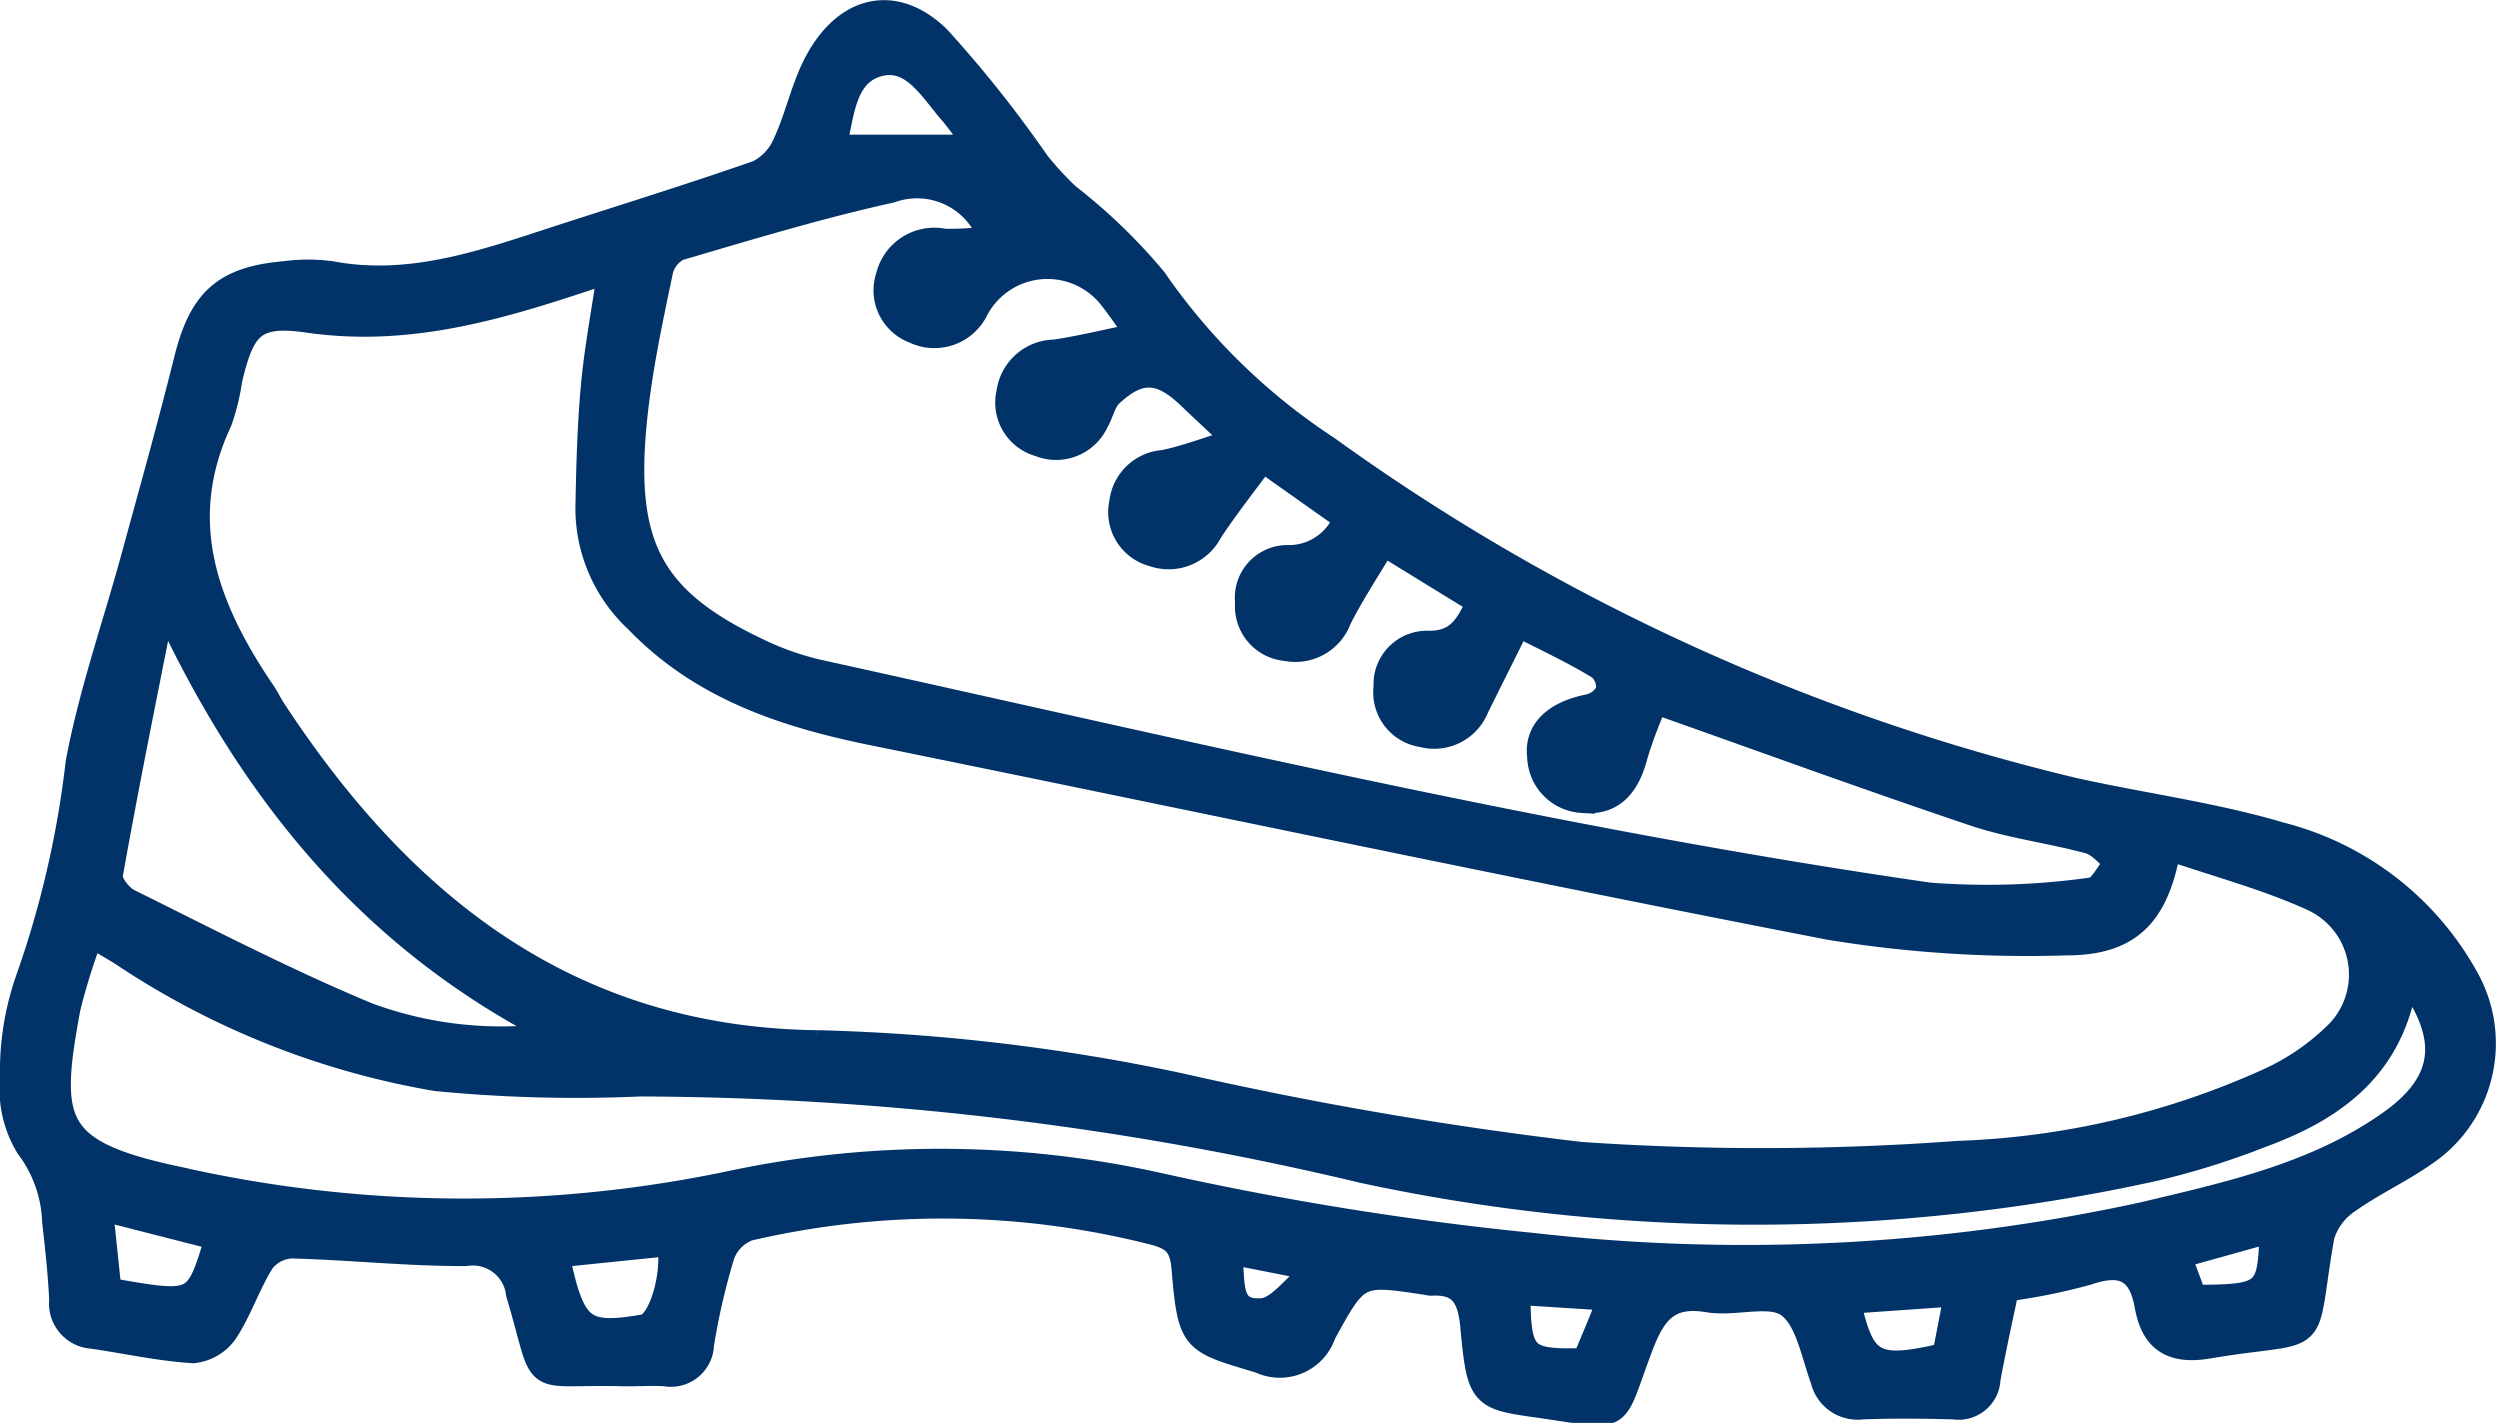 <svg xmlns="http://www.w3.org/2000/svg" width="77.961" height="44.371" viewBox="0 0 77.961 44.371">
    <path id="Path_1862" data-name="Path 1862"
          d="M546.166,289.337c-.2.949-.406,1.878-.578,2.814a.908.908,0,0,1-1.046.863c-.958-.028-1.918-.037-2.874,0a1.1,1.1,0,0,1-1.21-.848c-.3-.821-.475-1.9-1.085-2.332-.58-.408-1.667-.017-2.5-.158-1.233-.208-1.7.357-2.107,1.428-.935,2.444-.437,2.249-3.075,1.874-1.886-.268-1.942-.241-2.151-2.477-.085-.913-.365-1.4-1.316-1.345a.511.511,0,0,1-.1-.018c-2.161-.327-2.2-.348-3.26,1.605a1.424,1.424,0,0,1-1.964.832c-2.113-.633-2.167-.575-2.366-2.893-.062-.718-.321-.952-1-1.12a26.688,26.688,0,0,0-12.6-.113,1.4,1.4,0,0,0-.821.837,21.043,21.043,0,0,0-.644,2.793.945.945,0,0,1-1.127.9c-.444-.023-.89.009-1.335,0-3.01-.073-2.327.509-3.225-2.486a1.444,1.444,0,0,0-1.661-1.261c-1.809.006-3.619-.191-5.43-.238a1.236,1.236,0,0,0-.92.485c-.434.69-.691,1.493-1.133,2.176a1.393,1.393,0,0,1-1.013.606c-1.052-.066-2.094-.3-3.141-.451a1.012,1.012,0,0,1-.947-1.117c-.037-.819-.128-1.636-.22-2.452a4.115,4.115,0,0,0-.83-2.339,3.431,3.431,0,0,1-.483-2.122,8.661,8.661,0,0,1,.494-3.115,30.815,30.815,0,0,0,1.552-6.735c.406-2.167,1.147-4.271,1.73-6.406.557-2.041,1.132-4.078,1.641-6.131.461-1.859,1.173-2.536,3.072-2.7a5.386,5.386,0,0,1,1.434,0c2.32.436,4.466-.249,6.616-.952,2.239-.733,4.492-1.423,6.715-2.2a1.832,1.832,0,0,0,.857-.943c.383-.831.561-1.766,1-2.56.906-1.641,2.392-1.989,3.728-.7a37.344,37.344,0,0,1,3.1,3.9,10.145,10.145,0,0,0,.942,1.024,17.383,17.383,0,0,1,2.71,2.615,19.574,19.574,0,0,0,5.4,5.265,66.019,66.019,0,0,0,23.234,10.65c2.162.485,4.379.769,6.5,1.4a9.2,9.2,0,0,1,5.772,4.462,4.138,4.138,0,0,1-1,5.25c-.827.646-1.821,1.076-2.681,1.687A2.016,2.016,0,0,0,556,287.7c-.635,3.649.121,2.8-3.541,3.419-1.107.187-1.7-.177-1.89-1.254-.2-1.129-.782-1.414-1.872-1.039A18.6,18.6,0,0,1,546.166,289.337Zm-43.552-31.61c-.13-.033-.164-.054-.192-.047-.164.038-.33.071-.49.124-2.829.943-5.642,1.769-8.719,1.322-1.707-.248-2.06.2-2.455,1.863a6.7,6.7,0,0,1-.316,1.291c-1.471,3.145-.412,5.867,1.365,8.481.115.169.2.358.314.529,4.021,6.139,9.256,10.292,16.977,10.386a61.322,61.322,0,0,1,11.284,1.334,119.361,119.361,0,0,0,12.507,2.149,82.959,82.959,0,0,0,11.783-.032,25.548,25.548,0,0,0,9.628-2.244,7.365,7.365,0,0,0,2.249-1.554,2.617,2.617,0,0,0-.818-4.164c-1.435-.656-2.983-1.062-4.515-1.591-.358,2.053-1.179,2.958-3.132,2.968a38.235,38.235,0,0,1-7.436-.483c-9.956-1.928-19.877-4.039-29.815-6.06-2.757-.561-5.347-1.413-7.365-3.516a4.767,4.767,0,0,1-1.522-3.469c.025-1.263.054-2.53.168-3.787C502.221,260.05,502.443,258.885,502.613,257.727Zm28.321,10.88c-.459.92-.877,1.757-1.293,2.595a1.41,1.41,0,0,1-1.68.85,1.323,1.323,0,0,1-1.124-1.487,1.267,1.267,0,0,1,1.276-1.346c.979.024,1.269-.553,1.624-1.295l-3-1.844c-.488.824-.983,1.569-1.384,2.362a1.443,1.443,0,0,1-1.642.922,1.31,1.31,0,0,1-1.193-1.425,1.243,1.243,0,0,1,1.214-1.392,1.914,1.914,0,0,0,1.854-1.234l-2.617-1.85c-.577.787-1.145,1.5-1.643,2.26a1.442,1.442,0,0,1-1.755.7,1.346,1.346,0,0,1-.978-1.6,1.4,1.4,0,0,1,1.292-1.24c.706-.142,1.388-.41,2.293-.688-.67-.628-1.071-1-1.461-1.372-.911-.879-1.582-.924-2.488-.079-.227.212-.293.591-.461.876a1.368,1.368,0,0,1-1.749.672,1.338,1.338,0,0,1-.942-1.613,1.446,1.446,0,0,1,1.417-1.24c.823-.122,1.634-.324,2.631-.528-.429-.59-.654-.932-.911-1.246a2.53,2.53,0,0,0-4.179.423,1.432,1.432,0,0,1-1.921.673,1.342,1.342,0,0,1-.8-1.691,1.467,1.467,0,0,1,1.736-1.086,9.581,9.581,0,0,0,1.464-.089,2.443,2.443,0,0,0-3.141-1.516c-2.229.49-4.42,1.157-6.613,1.8a1.075,1.075,0,0,0-.568.718c-.3,1.437-.611,2.879-.778,4.336-.478,4.161.405,5.885,3.768,7.493a9.014,9.014,0,0,0,1.922.687c11.506,2.535,22.973,5.274,34.647,6.958a23.288,23.288,0,0,0,5.087-.159c.286-.023.53-.574.793-.881-.288-.224-.546-.563-.872-.653-1.184-.327-2.423-.473-3.582-.862-3.322-1.117-6.615-2.32-9.952-3.5a13.555,13.555,0,0,0-.628,1.655c-.263,1.036-.769,1.521-1.66,1.43a1.394,1.394,0,0,1-1.311-1.35c-.106-.813.488-1.348,1.531-1.555a.893.893,0,0,0,.609-.49.842.842,0,0,0-.267-.746C532.726,269.485,531.9,269.1,530.934,268.607Zm27.692,10.91c-.365,2.832-2.179,4.164-4.48,5.011a24.732,24.732,0,0,1-3.317,1.045,58.007,58.007,0,0,1-24.732.07,98.182,98.182,0,0,0-22.537-2.7,45.129,45.129,0,0,1-6.352-.167,25.241,25.241,0,0,1-9.825-3.923c-.276-.167-.553-.33-.952-.567a20.446,20.446,0,0,0-.717,2.29c-.661,3.564-.522,4.507,3.375,5.34a40.472,40.472,0,0,0,17.206.166,31.433,31.433,0,0,1,13.518.057A98.236,98.236,0,0,0,531.427,288a58.338,58.338,0,0,0,18.97-.955c2.7-.64,5.408-1.228,7.724-2.854C559.947,282.912,560.114,281.483,558.626,279.516ZM488.79,268.1c-.11.118-.178.156-.188.206-.536,2.708-1.086,5.413-1.568,8.13-.043.241.3.69.572.825,2.472,1.225,4.924,2.5,7.47,3.557a12.06,12.06,0,0,0,5.992.6C495.149,278.459,491.44,273.775,488.79,268.1Zm25.287-14.351a11.018,11.018,0,0,0-.749-1.049c-.648-.725-1.233-1.851-2.328-1.562-1.112.292-1.149,1.561-1.388,2.544-.005.022.029.054.036.068Zm-13.115,34.53c.483,2.336.8,2.587,2.731,2.258.517-.088.978-1.609.8-2.62Zm-10.569-.534-3.672-.938.271,2.587C489.752,289.883,489.752,289.883,490.393,287.749Zm50.834,1.978c.436,2.01.821,2.22,3.031,1.7l.375-1.939Zm-7.455-.1-2.841-.181c0,2.038.173,2.207,2.1,2.144.187-.448.386-.912.574-1.381C533.662,290.065,533.693,289.9,533.772,289.631Zm18.251-.007c2.288-.006,2.393-.1,2.44-2.124l-2.927.818Zm-30.1-1.448c.158.9-.13,1.947,1.035,1.866.515-.036.986-.711,1.477-1.1l-.182-.306Z"
          transform="translate(-483.603 -249.15)" fill="#013369" stroke="#013369" stroke-width="0.8"/>
</svg>
